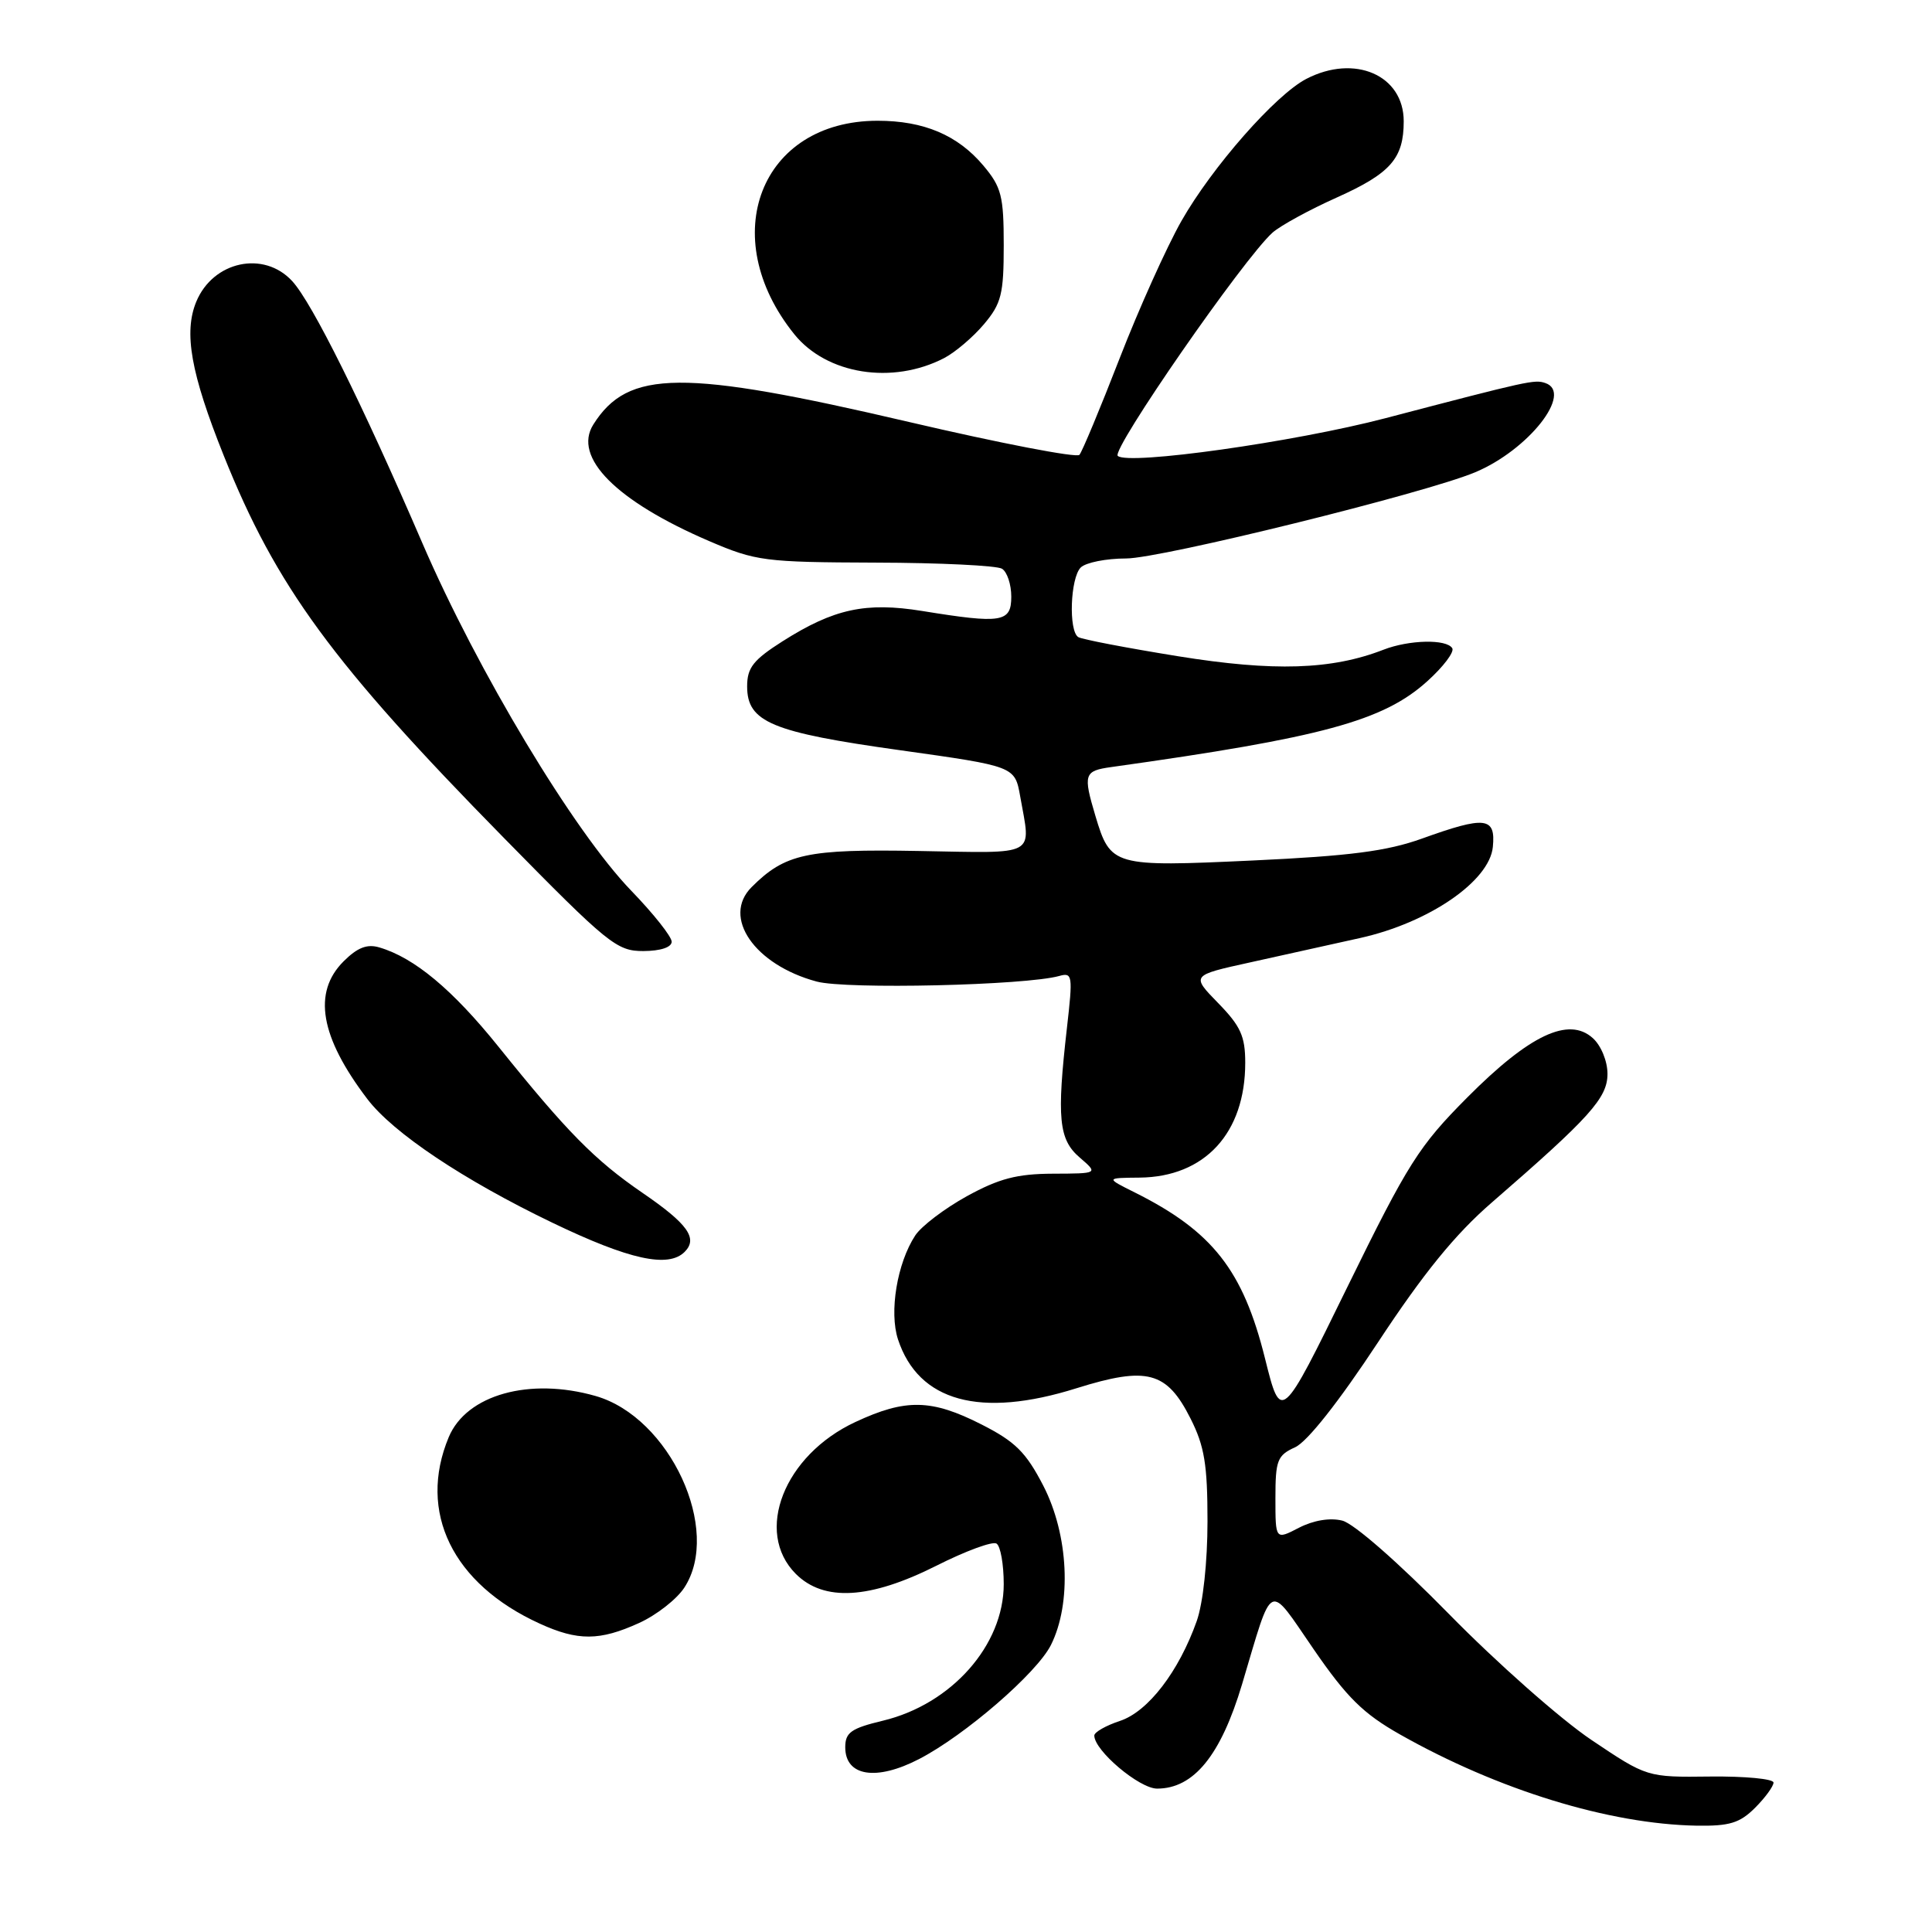 <?xml version="1.0" encoding="UTF-8" standalone="no"?>
<!DOCTYPE svg PUBLIC "-//W3C//DTD SVG 1.1//EN" "http://www.w3.org/Graphics/SVG/1.1/DTD/svg11.dtd" >
<svg xmlns="http://www.w3.org/2000/svg" xmlns:xlink="http://www.w3.org/1999/xlink" version="1.1" viewBox="0 0 256 256">
 <g >
 <path fill="currentColor"
d=" M 232.55 239.55 C 233.90 238.20 235.00 236.69 235.00 236.20 C 235.00 235.71 231.23 235.35 226.62 235.40 C 218.24 235.50 218.24 235.50 210.87 230.55 C 206.82 227.83 198.32 220.32 192.00 213.87 C 185.31 207.05 179.39 201.87 177.86 201.49 C 176.22 201.08 174.03 201.45 172.11 202.44 C 169.00 204.05 169.00 204.05 169.00 198.50 C 169.00 193.50 169.25 192.84 171.61 191.77 C 173.23 191.03 177.40 185.74 182.58 177.88 C 188.62 168.71 192.81 163.55 197.67 159.34 C 210.69 148.05 213.00 145.48 213.00 142.29 C 213.00 140.61 212.15 138.54 211.06 137.56 C 207.87 134.67 202.68 137.12 194.44 145.40 C 188.01 151.86 186.58 154.12 178.55 170.50 C 169.74 188.50 169.74 188.50 167.62 180.00 C 164.71 168.31 160.66 163.15 150.37 158.01 C 146.50 156.08 146.50 156.08 151.00 156.04 C 159.65 155.95 165.00 150.14 165.00 140.82 C 165.00 137.31 164.39 135.96 161.41 132.91 C 157.83 129.24 157.83 129.24 165.66 127.52 C 169.97 126.57 176.53 125.12 180.23 124.29 C 189.35 122.26 197.37 116.75 197.81 112.22 C 198.20 108.25 196.83 108.09 188.41 111.12 C 183.79 112.78 178.88 113.42 166.00 114.02 C 147.47 114.88 147.15 114.79 145.15 108.12 C 143.50 102.59 143.64 102.14 147.25 101.64 C 175.19 97.73 183.31 95.53 189.13 90.26 C 191.25 88.35 192.74 86.38 192.43 85.89 C 191.67 84.66 186.72 84.77 183.32 86.09 C 176.45 88.76 168.79 89.00 156.13 86.96 C 149.32 85.86 143.36 84.72 142.88 84.42 C 141.57 83.62 141.82 76.58 143.20 75.20 C 143.86 74.54 146.57 74.00 149.22 74.00 C 153.83 74.00 188.78 65.37 195.44 62.59 C 202.54 59.63 208.52 52.01 204.75 50.75 C 203.33 50.27 202.63 50.42 183.55 55.42 C 171.52 58.57 149.51 61.67 148.11 60.41 C 147.22 59.60 164.79 34.25 168.62 30.82 C 169.66 29.90 173.51 27.79 177.18 26.15 C 184.27 22.96 186.00 20.99 186.00 16.07 C 186.00 9.96 179.51 7.13 173.10 10.45 C 169.02 12.56 160.61 22.13 156.54 29.29 C 154.60 32.71 150.91 40.90 148.35 47.50 C 145.79 54.10 143.39 59.85 143.03 60.27 C 142.66 60.69 132.49 58.73 120.43 55.91 C 90.40 48.89 83.22 48.95 78.62 56.25 C 75.87 60.60 81.66 66.41 94.00 71.71 C 100.16 74.35 101.31 74.50 116.02 74.55 C 124.55 74.57 132.09 74.94 132.77 75.36 C 133.45 75.78 134.00 77.44 134.00 79.06 C 134.00 82.47 132.75 82.67 122.21 80.96 C 114.71 79.75 110.51 80.66 103.73 84.95 C 99.81 87.44 99.00 88.47 99.00 90.95 C 99.00 95.68 102.23 97.03 119.28 99.41 C 134.47 101.54 134.47 101.54 135.18 105.52 C 136.61 113.61 137.67 113.04 121.75 112.76 C 106.91 112.49 104.03 113.11 99.59 117.55 C 95.62 121.52 99.97 127.84 108.21 130.06 C 112.14 131.12 135.90 130.57 140.36 129.32 C 142.11 128.83 142.17 129.25 141.38 136.15 C 140.01 148.16 140.28 150.99 143.07 153.38 C 145.53 155.50 145.53 155.50 139.52 155.52 C 134.76 155.54 132.38 156.16 128.12 158.50 C 125.17 160.13 122.08 162.47 121.27 163.71 C 118.87 167.38 117.80 173.85 118.99 177.48 C 121.71 185.72 129.88 187.96 142.64 183.95 C 152.00 181.02 154.60 181.71 157.75 187.96 C 159.60 191.62 160.00 194.07 160.00 201.59 C 160.00 206.95 159.41 212.42 158.58 214.78 C 156.21 221.48 152.13 226.80 148.40 228.03 C 146.53 228.65 145.00 229.52 145.00 229.97 C 145.00 231.96 150.97 237.00 153.32 237.00 C 158.18 237.00 161.76 232.60 164.58 223.17 C 168.74 209.23 167.93 209.62 174.07 218.54 C 178.46 224.92 180.64 227.07 185.50 229.82 C 198.51 237.18 213.21 241.70 224.80 241.91 C 229.16 241.98 230.52 241.57 232.55 239.55 Z  M 121.79 233.08 C 127.87 229.93 137.37 221.71 139.25 217.98 C 142.03 212.44 141.60 203.38 138.24 196.86 C 135.95 192.43 134.53 191.02 130.06 188.75 C 123.43 185.38 120.01 185.31 113.35 188.42 C 103.89 192.82 99.90 202.99 105.45 208.55 C 109.17 212.26 115.26 211.90 124.07 207.47 C 127.93 205.52 131.51 204.20 132.04 204.53 C 132.57 204.85 133.00 207.27 133.00 209.91 C 133.00 218.00 126.08 225.82 116.99 228.00 C 112.78 229.01 112.00 229.56 112.00 231.52 C 112.00 235.37 116.10 236.03 121.79 233.08 Z  M 84.67 215.06 C 86.97 214.02 89.67 211.91 90.67 210.38 C 95.67 202.75 88.76 187.80 78.93 184.98 C 70.17 182.47 61.81 184.81 59.46 190.43 C 55.32 200.35 59.96 209.87 71.50 215.13 C 76.57 217.45 79.46 217.43 84.67 215.06 Z  M 90.72 165.88 C 92.51 164.09 91.14 162.17 85.12 158.05 C 78.81 153.72 75.14 150.00 66.05 138.69 C 59.97 131.13 54.90 126.90 50.27 125.54 C 48.64 125.05 47.35 125.56 45.52 127.39 C 41.40 131.51 42.42 137.40 48.67 145.62 C 52.09 150.12 61.41 156.35 73.22 162.03 C 83.39 166.92 88.55 168.05 90.72 165.88 Z  M 89.00 124.78 C 89.00 124.11 86.59 121.07 83.65 118.03 C 76.04 110.16 63.29 88.94 55.98 72.00 C 48.01 53.51 41.36 40.12 38.72 37.25 C 34.96 33.16 28.24 34.60 26.01 39.97 C 24.32 44.05 25.28 49.46 29.64 60.35 C 36.59 77.71 44.03 87.88 66.79 111.05 C 80.59 125.11 81.73 126.03 85.25 126.02 C 87.53 126.01 89.00 125.52 89.00 124.78 Z  M 125.10 47.45 C 126.56 46.69 128.94 44.67 130.38 42.96 C 132.69 40.22 133.00 38.97 133.00 32.50 C 133.00 25.98 132.70 24.79 130.30 21.94 C 126.90 17.90 122.41 16.00 116.28 16.00 C 100.78 16.01 94.81 31.33 105.25 44.29 C 109.54 49.61 118.24 51.00 125.10 47.45 Z "/>
</g>
</svg>